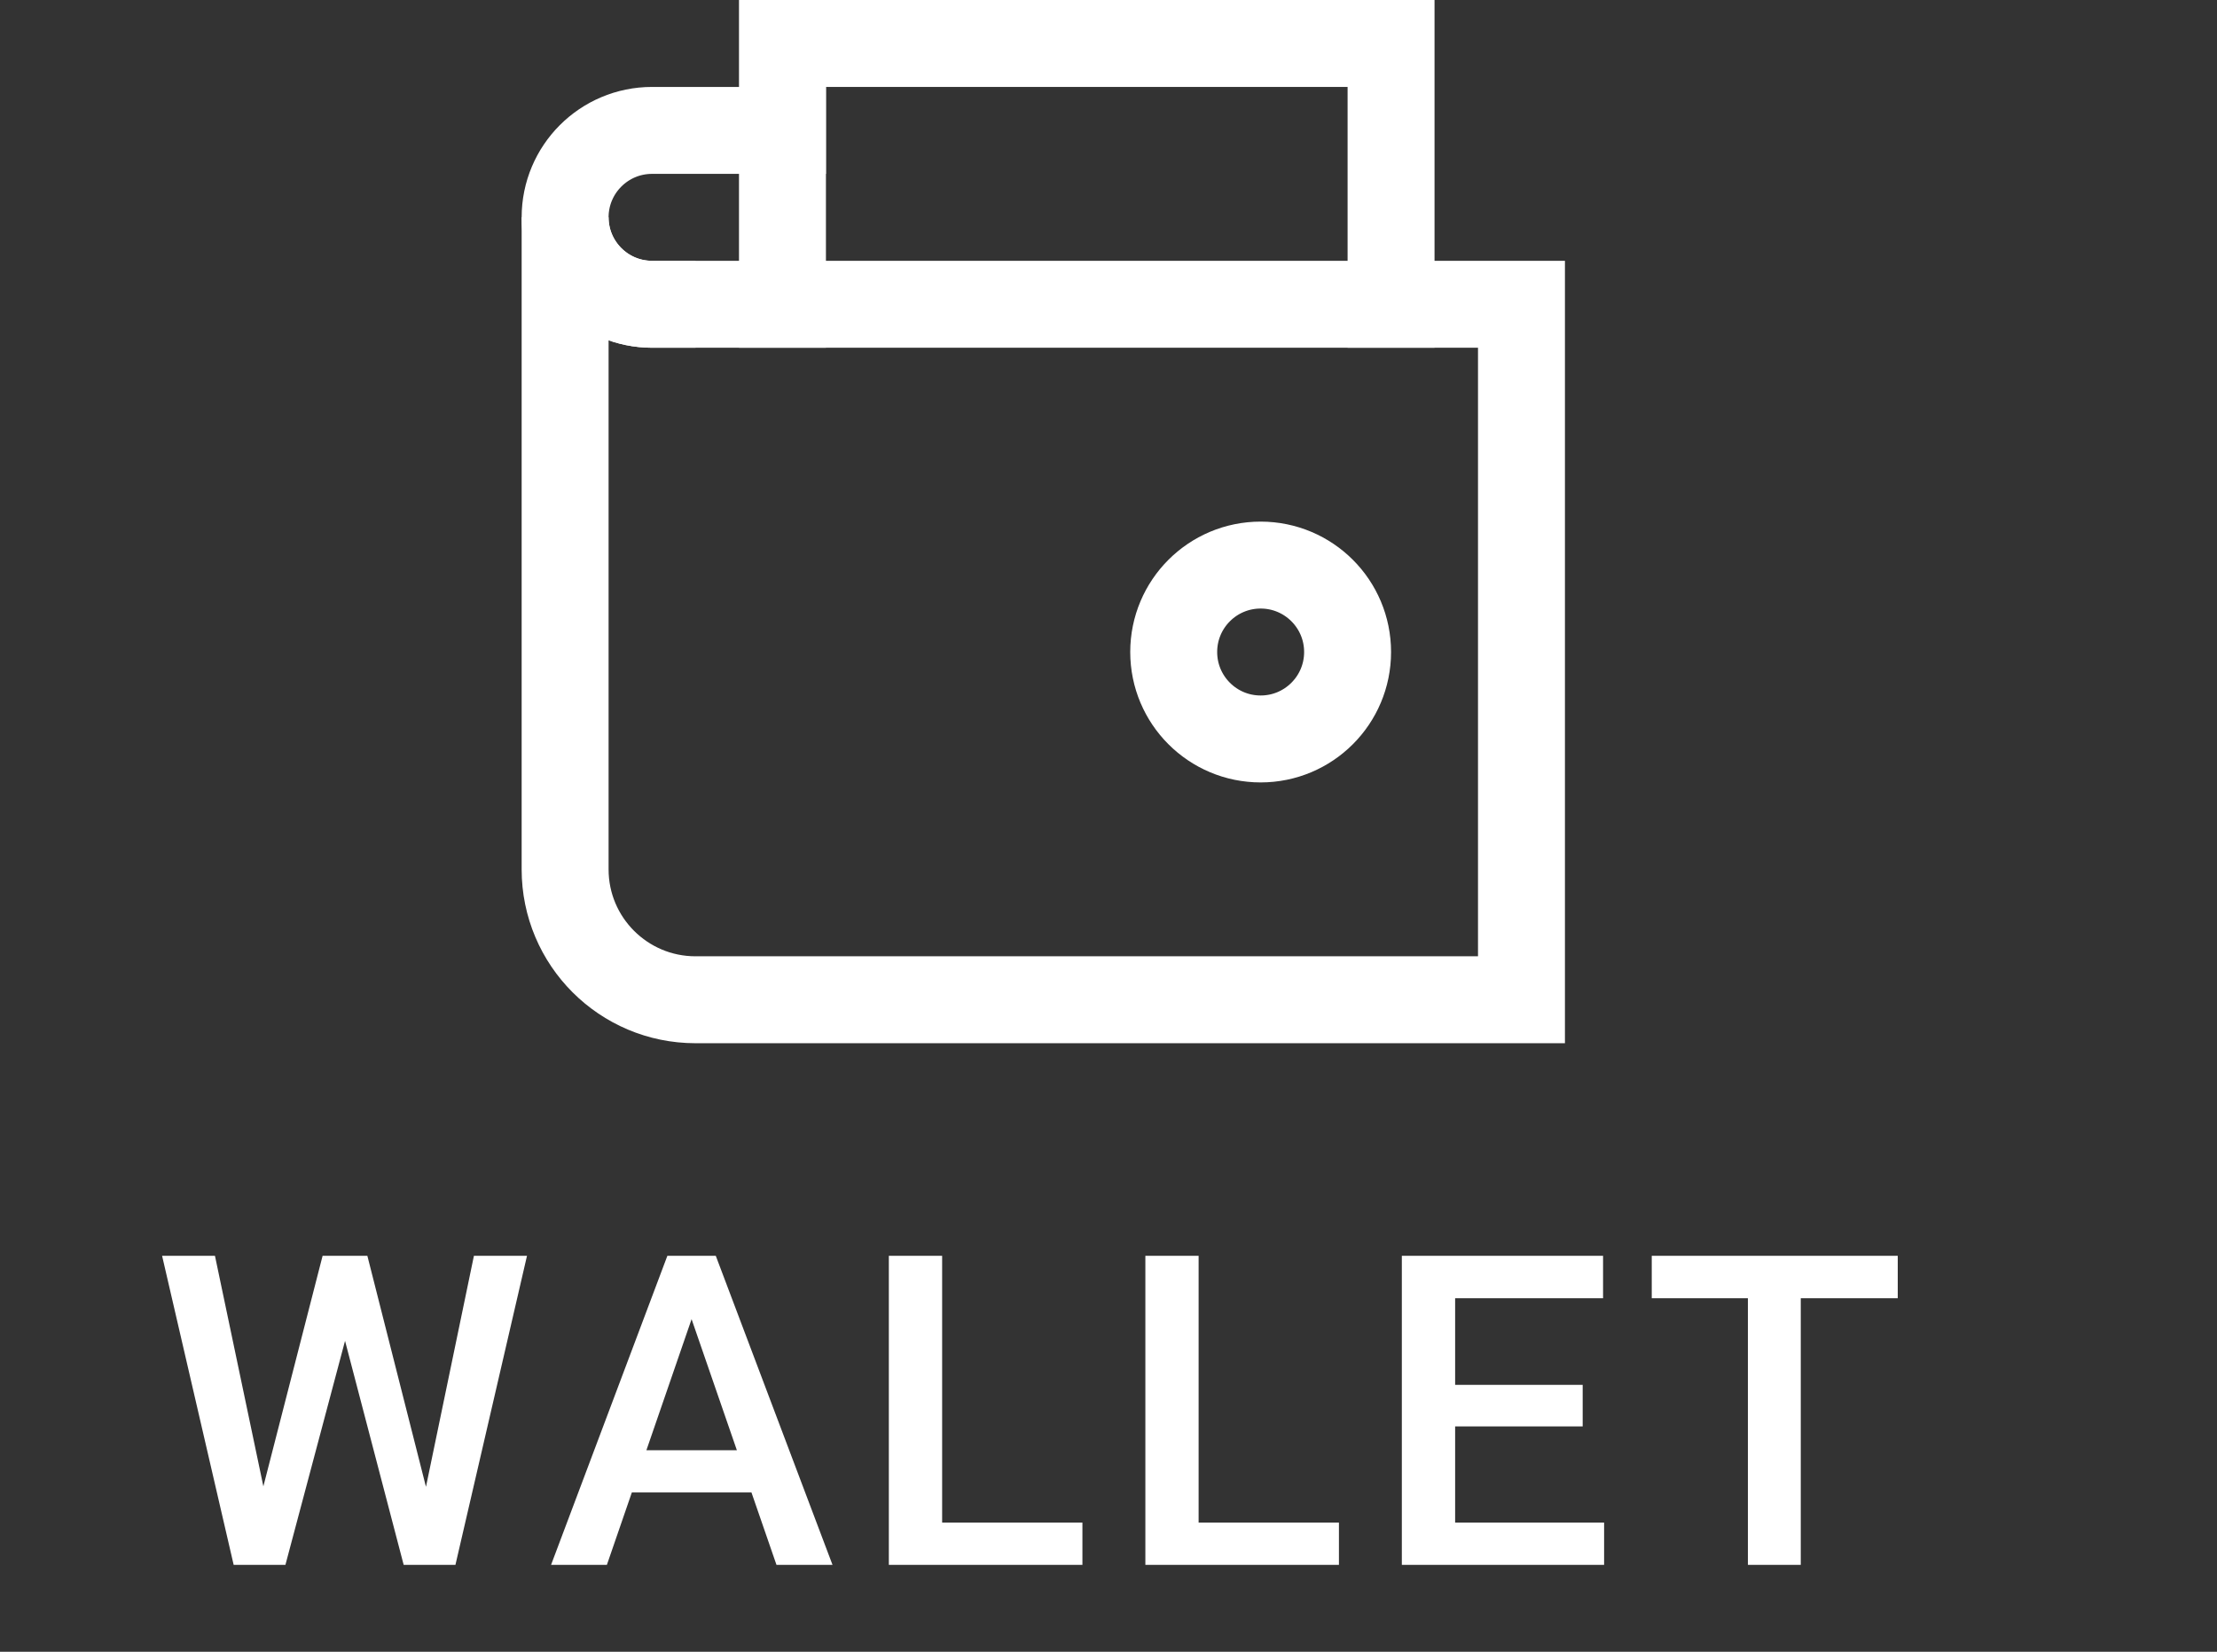 <svg width="51" height="38" viewBox="0 0 51 38" fill="none" xmlns="http://www.w3.org/2000/svg">
<rect x="0" y="0" width="51" height="38" fill="#333333" stroke="none"/>
<path d="M18 3H15C13.895 3 13 3.895 13 5C13 6.105 13.895 7 15 7" stroke="white" stroke-width="2" stroke-miterlimit="10" stroke-linecap="square"/>
<path d="M18 7V1H32V7" stroke="white" stroke-width="2" stroke-miterlimit="10" stroke-linecap="square"/>
<path d="M35 7H15C13.895 7 13 6.105 13 5V20C13 21.657 14.343 23 16 23H35V7Z" stroke="white" stroke-width="2" stroke-miterlimit="10" stroke-linecap="square"/>
<path d="M29 17C30.105 17 31 16.105 31 15C31 13.895 30.105 13 29 13C27.895 13 27 13.895 27 15C27 16.105 27.895 17 29 17Z" stroke="white" stroke-width="2" stroke-miterlimit="10" stroke-linecap="square"/>
<path d="M6.005 34.403L7.421 28.891H8.163L8.08 30.311L6.566 36H5.795L6.005 34.403ZM4.945 28.891L6.093 34.359L6.195 36H5.375L3.729 28.891H4.945ZM9.77 34.345L10.902 28.891H12.123L10.477 36H9.657L9.77 34.345ZM8.451 28.891L9.853 34.418L10.058 36H9.286L7.797 30.311L7.719 28.891H8.451ZM16.085 29.838L13.961 36H12.677L15.352 28.891H16.173L16.085 29.838ZM17.862 36L15.733 29.838L15.641 28.891H16.466L19.151 36H17.862ZM17.76 33.363V34.335H13.893V33.363H17.76ZM24.9 35.028V36H21.331V35.028H24.9ZM21.673 28.891V36H20.447V28.891H21.673ZM30.801 35.028V36H27.231V35.028H30.801ZM27.573 28.891V36H26.348V28.891H27.573ZM36.901 35.028V36H33.127V35.028H36.901ZM33.474 28.891V36H32.248V28.891H33.474ZM36.408 31.859V32.816H33.127V31.859H36.408ZM36.877 28.891V29.867H33.127V28.891H36.877ZM41.425 28.891V36H40.209V28.891H41.425ZM43.656 28.891V29.867H37.997V28.891H43.656Z" fill="white"/>
</svg>
